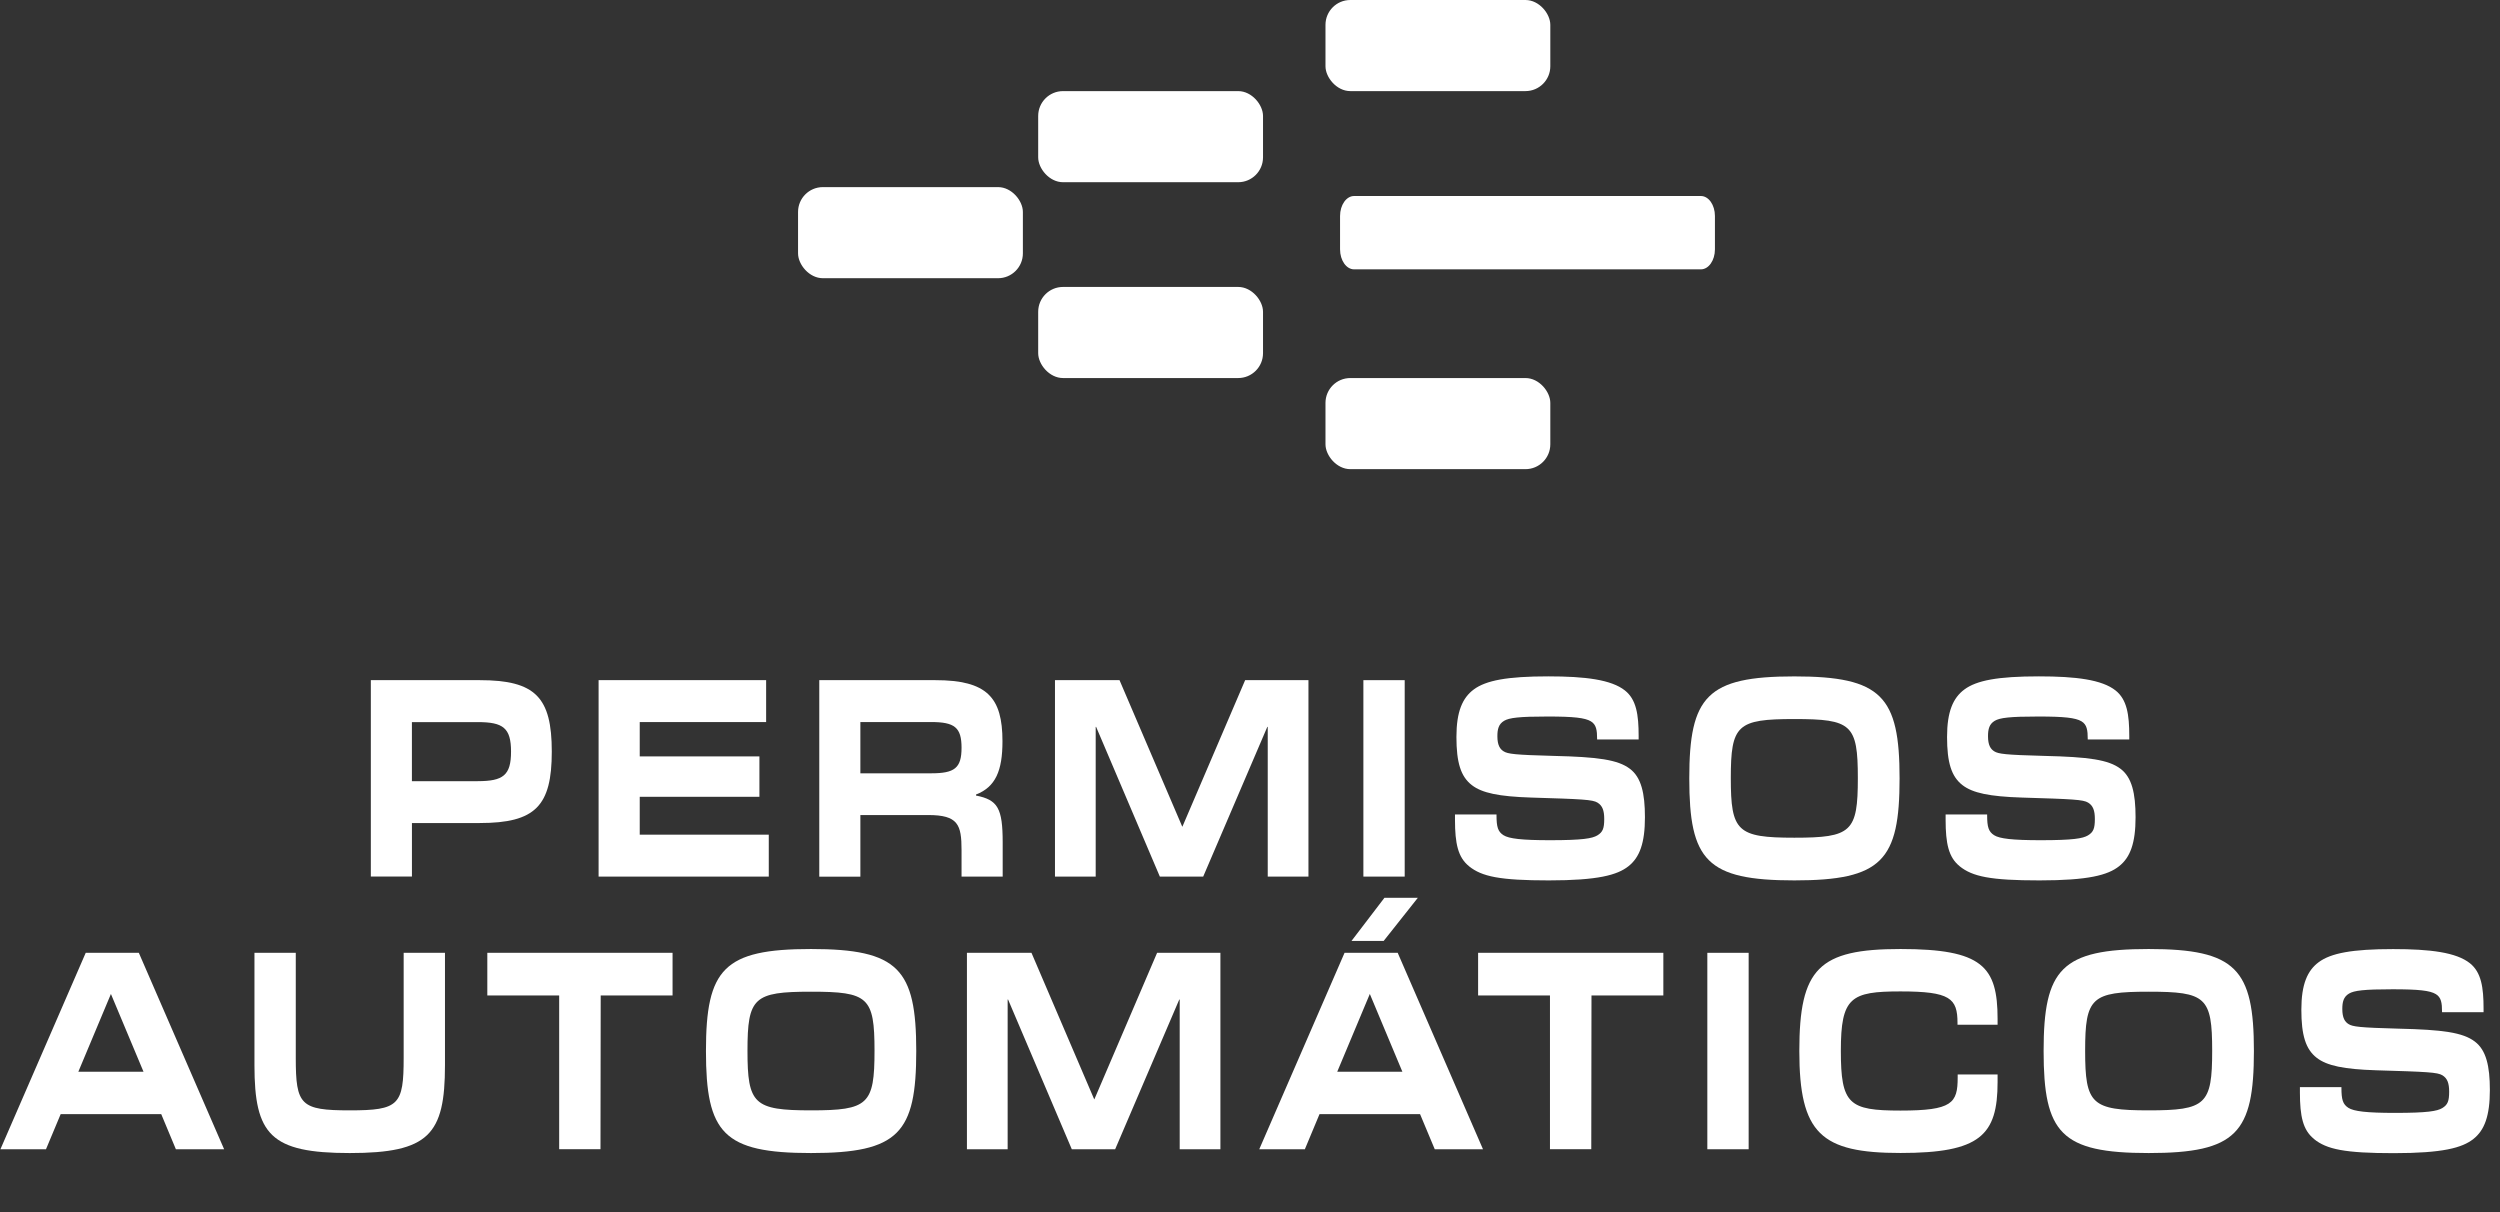 <?xml version="1.0" encoding="UTF-8"?>
<svg id="Capa_2" data-name="Capa 2" xmlns="http://www.w3.org/2000/svg" viewBox="0 0 710.42 344.51">
  <rect x="0" y="0" width="710.42" height="344.51" fill="#333333" stroke="none"/>
  <defs>
    <style>
      .cls-1 {
        fill: #fff;
      }
    </style>
  </defs>
  <g id="Capa_1-2" data-name="Capa 1">
    <g>
      <g>
        <rect class="cls-1" x="295.02" y="25.89" width="63.89" height="25.89" rx="7.06" ry="7.06"/>
        <rect class="cls-1" x="376.66" y="0" width="63.89" height="25.89" rx="7.06" ry="7.06"/>
        <rect class="cls-1" x="295.02" y="81.54" width="63.89" height="25.89" rx="7.06" ry="7.06"/>
        <rect class="cls-1" x="376.66" y="107.43" width="63.89" height="25.89" rx="7.06" ry="7.06"/>
        <path class="cls-1" d="M483.34,76.54h-98.55c-2.2,0-3.99-2.54-3.99-5.68v-9.48c0-3.14,1.79-5.68,3.99-5.68h98.55c2.2,0,3.99,2.54,3.99,5.68v9.48c0,3.14-1.79,5.68-3.99,5.68Z"/>
        <rect class="cls-1" x="226.78" y="53.17" width="63.89" height="25.89" rx="7.06" ry="7.06"/>
      </g>
      <g>
        <path class="cls-1" d="M105.37,193.28h30.95c15.85,0,20.48,4.88,20.48,20.3s-4.63,20.3-20.48,20.3h-19.26v15.21h-11.68v-55.82ZM135.79,221.98c7.17,0,9.43-1.65,9.43-8.39s-2.26-8.39-9.43-8.39h-18.74v16.79h18.74Z"/>
        <path class="cls-1" d="M170.1,193.28h47.61v11.91h-35.92v9.76h34.01v11.48h-34.01v10.76h36.67v11.91h-48.36v-55.82Z"/>
        <path class="cls-1" d="M232.81,193.28h32.97c14.69,0,19.09,4.88,19.09,17.36,0,8.39-1.97,12.99-7.52,15.14v.29c6.19,1.22,7.58,3.59,7.58,13.35v9.69h-11.69v-7.53c0-7.25-.98-9.97-9.49-9.97h-19.26v17.51h-11.68v-55.82ZM264.62,219.75c6.6,0,8.62-1.44,8.62-7.25s-1.97-7.32-8.68-7.32h-20.07v14.57h20.13Z"/>
        <path class="cls-1" d="M299.79,193.28h18.34l17.82,41.61h.06l17.82-41.61h17.99v55.82h-11.57v-42.55h-.12l-18.22,42.55h-12.32l-18.11-42.55h-.12v42.55h-11.57v-55.82Z"/>
        <path class="cls-1" d="M387.43,193.28h11.74v55.82h-11.74v-55.82Z"/>
        <path class="cls-1" d="M417.45,246.15c-3.12-2.51-3.99-6.39-3.99-13.2v-1.51h11.8v.22c0,3.37.41,4.66,1.97,5.67,1.56,1,5.21,1.43,13.25,1.43,9.26,0,11.97-.5,13.42-1.36,1.56-.93,1.97-2.01,1.97-4.66,0-2.44-.52-3.8-1.91-4.66-1.39-.86-4.28-1-18.86-1.44-9.14-.29-13.94-1.29-16.83-3.52-3.18-2.44-4.4-6.46-4.4-13.7s1.73-11.12,4.92-13.49c3.47-2.58,9.49-3.73,21.17-3.73,10.53,0,17.93.93,21.81,4.02,3.24,2.58,3.88,6.89,3.88,12.91v1h-11.8v-.07c0-2.58-.23-4.16-1.79-5.09-1.68-1-4.86-1.36-12.26-1.36-8.16,0-10.93.36-12.38,1.22-1.56.93-1.91,2.37-1.91,4.38,0,2.58.75,3.66,1.79,4.3,1.16.72,3.07,1,14.17,1.29,12.61.29,18.28,1.08,21.69,3.66,3.24,2.44,4.28,6.96,4.28,13.78,0,7.32-1.5,11.41-4.69,13.92-3.18,2.51-8.68,4.02-22.62,4.02s-19.03-1.08-22.68-4.02Z"/>
        <path class="cls-1" d="M480.04,221.19c0-23.32,5.03-28.98,29.85-28.98s29.91,5.67,29.91,28.98-4.97,28.99-29.91,28.99-29.85-5.67-29.85-28.99ZM509.89,238.05c16.25,0,18.05-1.65,18.05-16.93s-1.79-16.79-18.05-16.79-18.05,1.65-18.05,16.79,1.79,16.93,18.05,16.93Z"/>
        <path class="cls-1" d="M556.87,246.15c-3.12-2.51-3.99-6.39-3.99-13.2v-1.51h11.8v.22c0,3.37.41,4.66,1.97,5.67,1.56,1,5.21,1.43,13.25,1.43,9.26,0,11.97-.5,13.42-1.36,1.56-.93,1.97-2.01,1.97-4.66,0-2.44-.52-3.8-1.91-4.66-1.39-.86-4.28-1-18.86-1.44-9.14-.29-13.94-1.29-16.83-3.52-3.18-2.44-4.4-6.46-4.4-13.7s1.73-11.12,4.92-13.49c3.47-2.58,9.49-3.73,21.17-3.73,10.53,0,17.93.93,21.81,4.02,3.24,2.58,3.88,6.89,3.88,12.91v1h-11.8v-.07c0-2.58-.23-4.16-1.79-5.09-1.68-1-4.86-1.36-12.26-1.36-8.16,0-10.93.36-12.38,1.22-1.56.93-1.91,2.37-1.91,4.38,0,2.58.75,3.66,1.79,4.3,1.16.72,3.07,1,14.17,1.29,12.61.29,18.28,1.08,21.69,3.66,3.24,2.44,4.28,6.96,4.28,13.78,0,7.32-1.5,11.41-4.69,13.92-3.18,2.51-8.68,4.02-22.62,4.02s-19.03-1.08-22.68-4.02Z"/>
        <path class="cls-1" d="M24.35,270.76h15.1l24.24,55.82h-13.71l-4.16-9.97h-28.58l-4.17,9.97H.12l24.24-55.82ZM40.78,304.55l-9.26-22.1-9.26,22.1h18.51Z"/>
        <path class="cls-1" d="M72.31,302.69v-31.93h11.74v29.85c0,13.42,1.33,14.92,15.33,14.92s15.33-1.51,15.33-14.92v-29.85h11.74v31.93c0,19.73-4.57,24.97-27.07,24.97s-27.07-5.24-27.07-24.97Z"/>
        <path class="cls-1" d="M158.9,282.88h-20.42v-12.12h52.64v12.12h-20.42l-.06,43.69h-11.74v-43.69Z"/>
        <path class="cls-1" d="M200.61,298.67c0-23.32,5.03-28.99,29.85-28.99s29.91,5.67,29.91,28.99-4.97,28.99-29.91,28.99-29.85-5.67-29.85-28.99ZM230.46,315.53c16.25,0,18.05-1.65,18.05-16.93s-1.79-16.79-18.05-16.79-18.05,1.65-18.05,16.79,1.79,16.93,18.05,16.93Z"/>
        <path class="cls-1" d="M274.77,270.76h18.34l17.82,41.61h.06l17.82-41.61h17.99v55.82h-11.57v-42.55h-.12l-18.22,42.55h-12.32l-18.11-42.55h-.12v42.55h-11.57v-55.82Z"/>
        <path class="cls-1" d="M382.08,270.76h15.1l24.24,55.82h-13.71l-4.17-9.97h-28.58l-4.16,9.97h-12.96l24.24-55.82ZM398.51,304.55l-9.25-22.1-9.26,22.1h18.51ZM393.42,255.12h9.49l-9.72,12.27h-9.14l9.37-12.27Z"/>
        <path class="cls-1" d="M440.45,282.88h-20.42v-12.12h52.64v12.12h-20.42l-.06,43.69h-11.74v-43.69Z"/>
        <path class="cls-1" d="M485.17,270.76h11.74v55.82h-11.74v-55.82Z"/>
        <path class="cls-1" d="M511.31,298.67c0-23.46,5.5-28.99,28.75-28.99s27.59,4.95,27.59,19.87v1.65h-11.39v-.5c0-7.03-2.08-8.97-16.2-8.97s-16.95,1.65-16.95,16.86,2.26,17,16.95,17,16.25-2.08,16.25-9.4v-.86h11.34v2.15c0,15.14-4.97,20.16-27.59,20.16s-28.75-5.52-28.75-28.99Z"/>
        <path class="cls-1" d="M580.73,298.67c0-23.32,5.03-28.99,29.85-28.99s29.91,5.67,29.91,28.99-4.97,28.99-29.91,28.99-29.85-5.67-29.85-28.99ZM610.58,315.53c16.26,0,18.05-1.65,18.05-16.93s-1.79-16.79-18.05-16.79-18.05,1.65-18.05,16.79,1.79,16.93,18.05,16.93Z"/>
        <path class="cls-1" d="M657.55,323.64c-3.12-2.51-3.99-6.39-3.99-13.2v-1.51h11.8v.21c0,3.37.41,4.66,1.97,5.67,1.56,1,5.21,1.44,13.25,1.44,9.26,0,11.97-.5,13.42-1.36,1.56-.93,1.97-2.01,1.97-4.66,0-2.44-.52-3.8-1.91-4.66-1.39-.86-4.28-1-18.86-1.43-9.14-.29-13.94-1.29-16.83-3.52-3.18-2.44-4.4-6.46-4.4-13.7s1.73-11.12,4.92-13.49c3.47-2.58,9.49-3.73,21.17-3.73,10.53,0,17.93.93,21.81,4.02,3.24,2.58,3.88,6.89,3.88,12.92v1h-11.8v-.07c0-2.58-.23-4.16-1.79-5.09-1.68-1-4.86-1.36-12.26-1.36-8.16,0-10.93.36-12.38,1.22-1.56.93-1.91,2.37-1.91,4.38,0,2.58.75,3.66,1.79,4.3,1.16.72,3.07,1,14.17,1.29,12.61.29,18.28,1.08,21.69,3.66,3.24,2.44,4.28,6.96,4.28,13.78,0,7.32-1.5,11.41-4.69,13.92s-8.68,4.02-22.62,4.02-19.03-1.08-22.68-4.02Z"/>
      </g>
    </g>
  </g>
</svg>